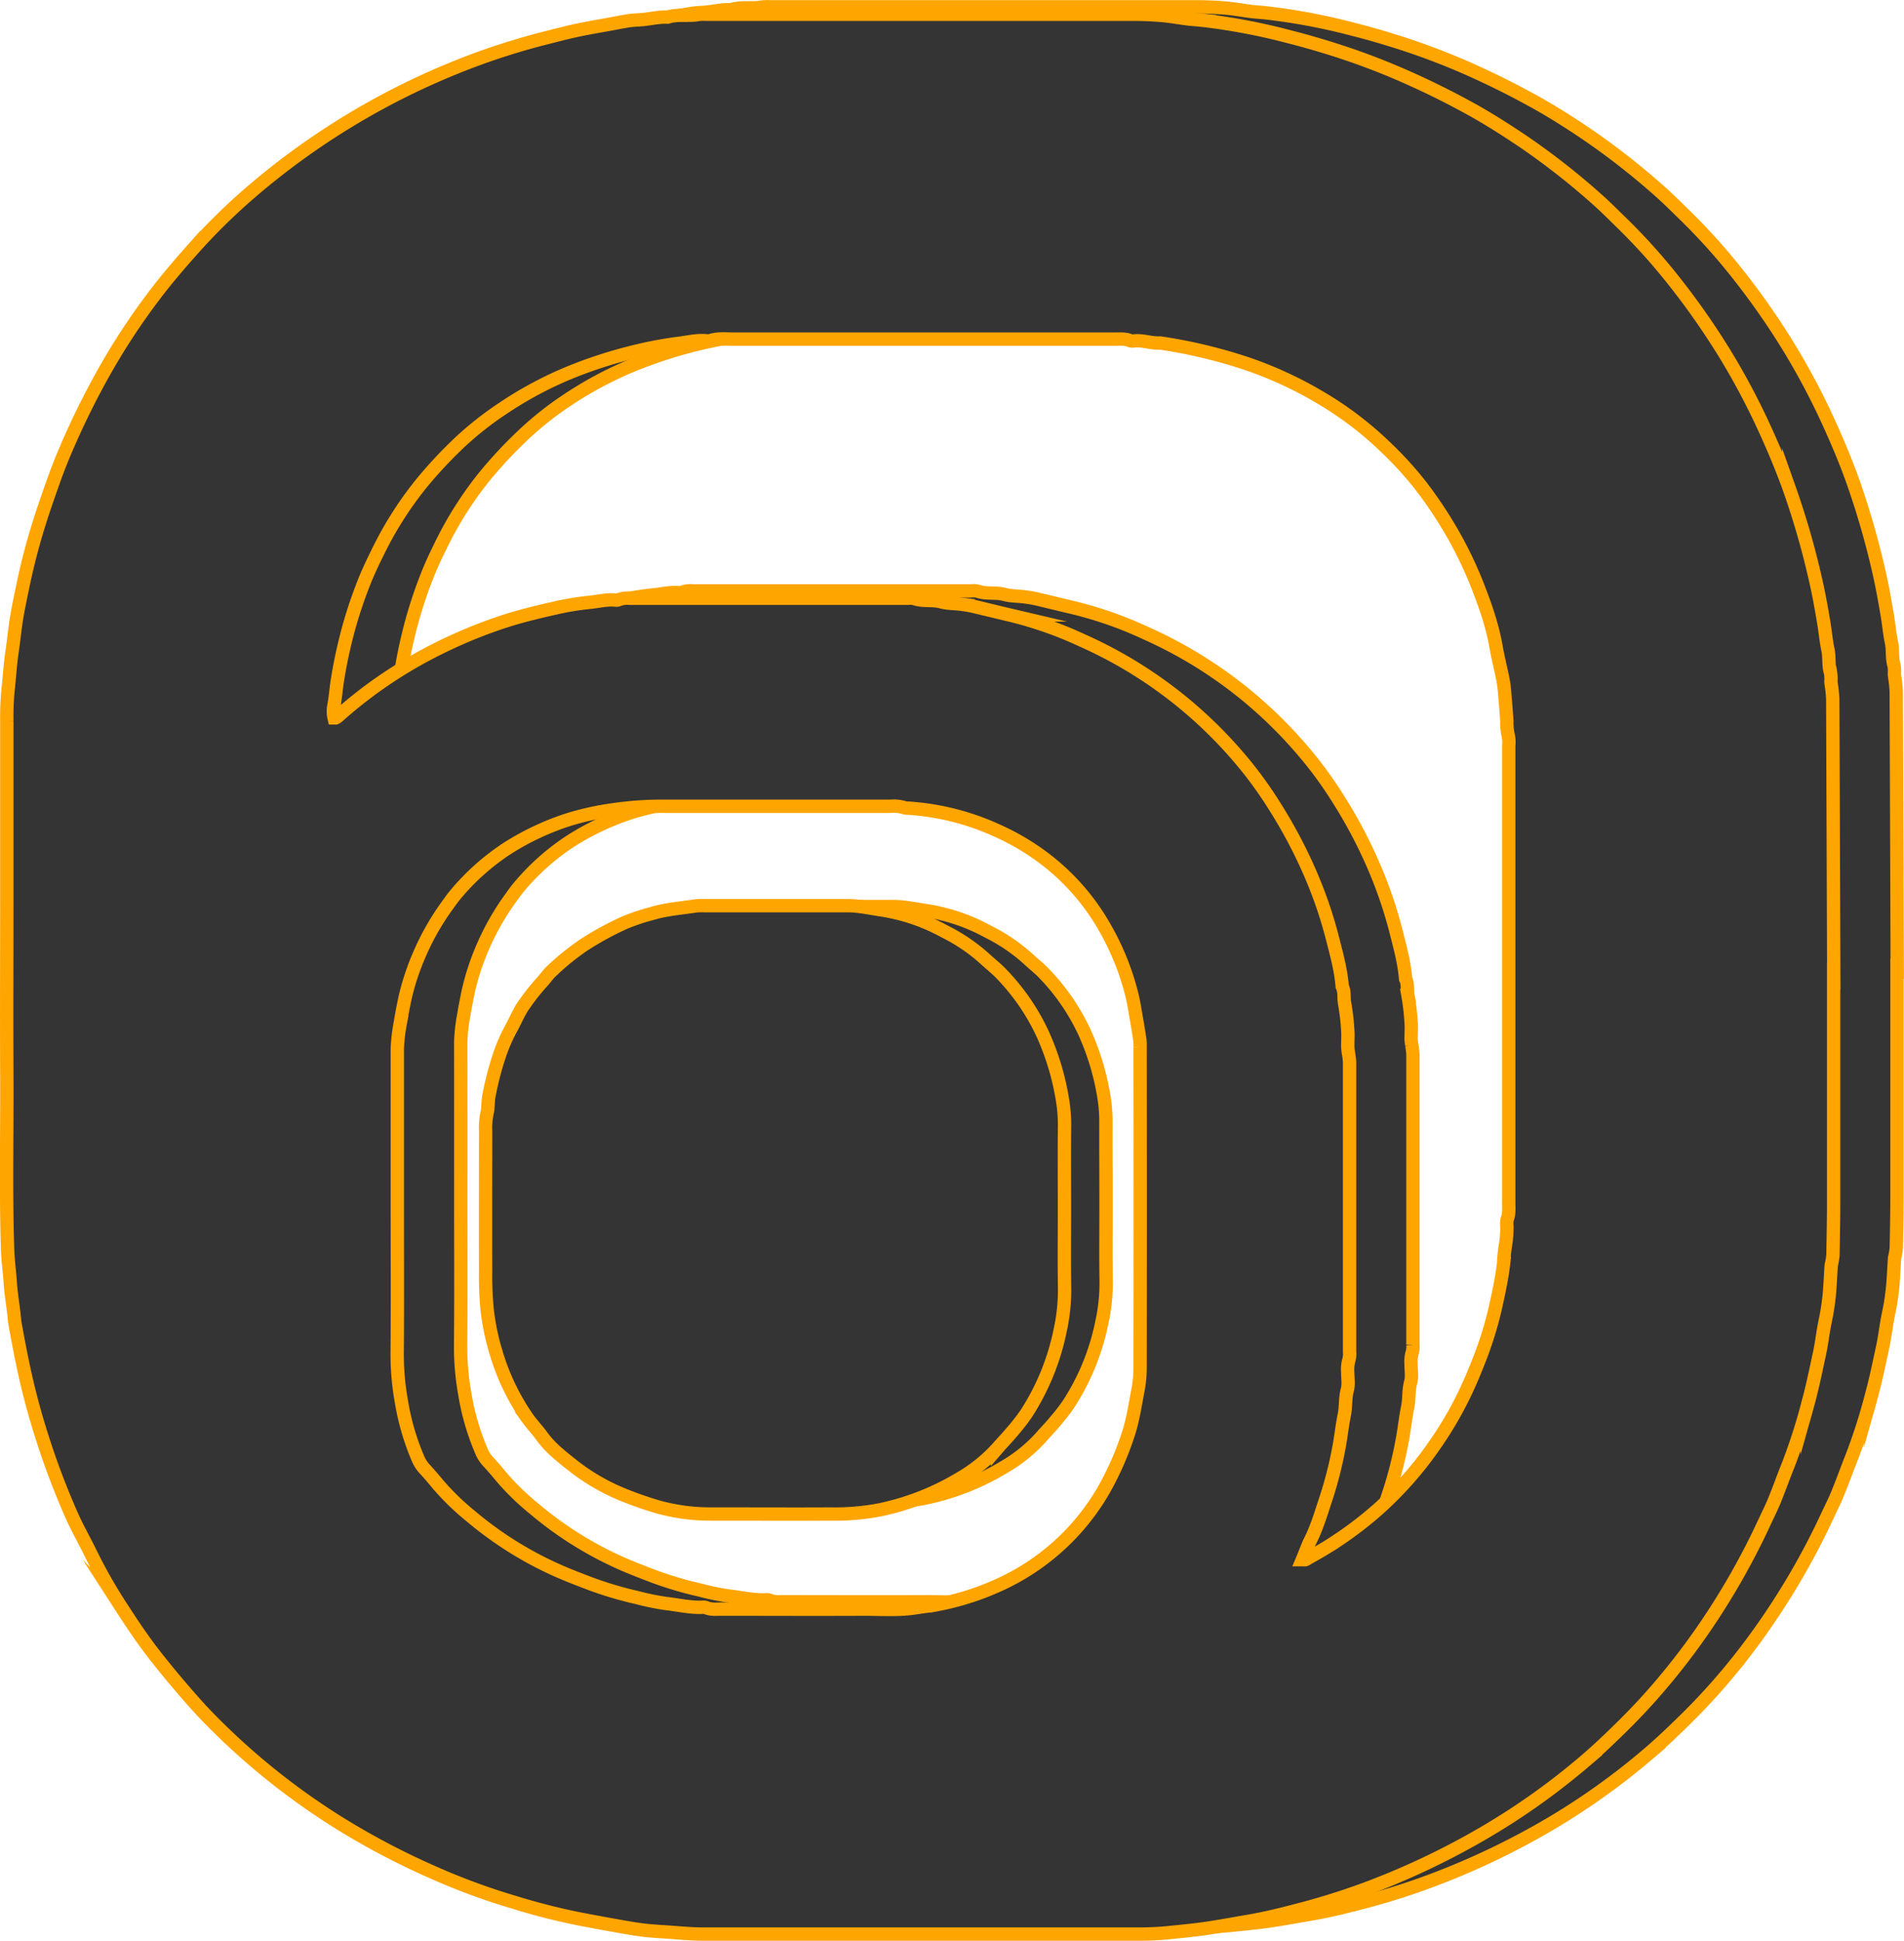 <svg xmlns="http://www.w3.org/2000/svg" viewBox="0 0 714.03 727.66"><defs><style>.cls-1{fill:#343434;}.cls-2{fill:none;stroke:orange;stroke-miterlimit:10;stroke-width:5px;}</style></defs><title>Asset 9</title><g id="Layer_2" data-name="Layer 2"><g id="Layer_2-2" data-name="Layer 2"><g id="back"><path class="cls-1" d="M711.4,363.15q0,42.5,0,85c0,6.51-.14,13-.26,19.54a19.13,19.13,0,0,1-.4,2.79c-.07.46-.23.92-.26,1.38-.22,3.3-.36,6.6-.63,9.89-.19,2.22-.48,4.44-.83,6.64s-.87,4.36-1.26,6.55c-.59,3.35-1,6.74-1.72,10.06-1.41,6.53-2.74,13.1-4.55,19.53a210.9,210.9,0,0,1-7.09,21.9c-1.8,4.48-3.4,9.05-5.24,13.51-1.21,3-2.67,5.79-4,8.68a272.2,272.2,0,0,1-21.51,37.94q-6.66,9.86-14.19,19.05A238.39,238.39,0,0,1,632.71,644c-4.81,4.74-9.67,9.42-14.81,13.79a261.37,261.37,0,0,1-35.77,25.61,285.62,285.62,0,0,1-44.38,21.35,255.84,255.84,0,0,1-25.25,8.11c-6.7,1.76-13.41,3.5-20.24,4.66-5.33.91-10.64,1.91-16,2.7-4.9.72-9.82,1.17-14.74,1.67-3.64.37-7.32.47-11,.48q-81.62,0-163.21,0c-4.48,0-9-.47-13.44-.77-3.18-.21-6.38-.38-9.53-.8-3.84-.5-7.64-1.23-11.45-1.9s-7.63-1.41-11.44-2.12a277.44,277.44,0,0,1-56.12-17.9,278.84,278.84,0,0,1-34.81-18.42,261.68,261.68,0,0,1-49.07-39.66c-3.11-3.23-6.09-6.61-9-10-3.45-4-6.86-8.14-10.15-12.32-4.54-5.76-8.65-11.84-12.63-18a188.49,188.49,0,0,1-11.63-20.28c-2.42-5-5.2-9.82-7.45-14.88a286.35,286.35,0,0,1-10.91-28.8,265.16,265.16,0,0,1-7.54-28.64c-1-4.72-1.86-9.46-2.73-14.2-.26-1.39-.33-2.81-.49-4.21-.45-3.74-1.07-7.48-1.32-11.21-.27-4.11-.82-8.2-1-12.34-.74-22-.19-44.08-.31-66.12s0-44.09,0-66.14,0-44.09,0-66.14a103.75,103.75,0,0,1,.46-11.7c.54-4.68.77-9.39,1.47-14,.66-4.43,1.06-8.89,1.8-13.3.66-3.94,1.51-7.84,2.32-11.75q2.4-11.58,5.92-22.87c1.79-5.74,3.78-11.42,5.8-17.09,1.27-3.56,2.68-7.08,4.15-10.56A298.67,298.67,0,0,1,62.63,136.9a250.46,250.46,0,0,1,18.62-28.47c4.75-6.35,9.93-12.35,15.21-18.28A232,232,0,0,1,117,70a277.08,277.08,0,0,1,79.75-48.37A259.48,259.48,0,0,1,227,11.8c4.32-1.09,8.63-2.25,13-3.19s8.54-1.61,12.81-2.4c2.2-.41,4.38-.85,6.59-1.19a42.33,42.33,0,0,1,4.23-.38c3.53-.18,7-1.18,10.55-1,3.79-1.23,7.78-.28,11.62-1a14.92,14.92,0,0,1,2.84-.08q80,0,160,0c3.66,0,7.33.15,11,.46,3.28.28,6.53.89,9.8,1.3,1.64.21,3.29.28,4.94.45A231.05,231.05,0,0,1,507.53,11c5.71,1.43,11.35,3.09,17,4.88a261.75,261.75,0,0,1,25.21,9.49Q562.54,31,574.84,37.78C582,41.71,588.9,46.1,595.65,50.7A270.3,270.3,0,0,1,623,72.21c2.91,2.59,5.67,5.38,8.47,8.11A224.38,224.38,0,0,1,649,99.41a279.35,279.35,0,0,1,21.56,30.33,264.47,264.47,0,0,1,14.25,26.54c3.58,7.7,6.91,15.51,9.8,23.51a304.1,304.1,0,0,1,9.72,33.26c1.4,5.94,2.48,11.94,3.49,18,.54,3.24.8,6.55,1.49,9.72.64,2.92.1,5.91,1,8.76a14,14,0,0,1,.11,3.19c.1,1.16.33,2.32.45,3.48s.24,2.35.25,3.52q.2,51.74.37,103.47ZM512.16,582c.72,0,1,.09,1.17,0,2.77-1.59,5.56-3.14,8.28-4.82a139.83,139.83,0,0,0,19.32-14.42,134.3,134.3,0,0,0,20.82-23.67,137.29,137.29,0,0,0,13.63-24.41c1.5-3.46,2.93-7,4.22-10.5a138.3,138.3,0,0,0,5.55-19.38c1-4.61,2-9.19,2.48-13.88a60.07,60.07,0,0,1,.67-6.66,38.52,38.52,0,0,0,.56-7.39,7.73,7.73,0,0,1,.12-2.47c.81-2.08.58-4.2.58-6.32q0-50.13,0-100.27V276.66a11.8,11.8,0,0,0-.16-3.53,21.86,21.86,0,0,1-.57-5.62c-.22-3.52-.51-7-.82-10.55a47.75,47.75,0,0,0-.63-4.91c-.82-4.14-1.87-8.25-2.6-12.41-1.42-8.08-4.15-15.75-7.12-23.33A150.27,150.27,0,0,0,569,198.1a158.6,158.6,0,0,0-12.74-19.17A132.35,132.35,0,0,0,543.56,165a129.88,129.88,0,0,0-23-17.77,147,147,0,0,0-29.17-13.69,190.6,190.6,0,0,0-32.55-7.77c-3.32.22-6.51-1.15-9.84-.76a2.78,2.78,0,0,1-1.41-.1c-1.93-.83-4-.58-6-.58q-71.28,0-142.58,0c-3.05,0-6.15-.41-9.15.64a2.51,2.51,0,0,1-1.06,0c-3.45-.39-6.83.46-10.18.89a146.47,146.47,0,0,0-17.31,3.24,171.64,171.64,0,0,0-24.51,8,141.41,141.41,0,0,0-24.33,13.08A122.93,122.93,0,0,0,196.31,163c-2.66,2.52-5.27,5.11-7.76,7.8-2.65,2.86-5.23,5.8-7.66,8.85a135.42,135.42,0,0,0-15.45,24.58c-1.88,3.81-3.72,7.66-5.26,11.62a168.37,168.37,0,0,0-5.82,17.45c-1.64,6.13-3,12.33-4,18.58-.56,3.35-.78,6.75-1.41,10.1a10.69,10.69,0,0,0,.09,4.4c.38,0,.51.08.59,0a4.79,4.79,0,0,0,.88-.58,169.15,169.15,0,0,1,33.13-23.11,183.64,183.64,0,0,1,28.63-12.28c6.49-2.14,13.12-3.73,19.77-5.23a101.85,101.85,0,0,1,12.85-2.12c3.28-.3,6.52-1.2,9.85-.82a1.94,1.94,0,0,0,1-.16,8.94,8.94,0,0,1,4.19-.53H364.15a7.5,7.5,0,0,1,2.47.09c3.29,1.18,6.79.32,10.14,1.25,2.35.64,4.89.56,7.34.87,1.51.19,3,.42,4.52.76,4.57,1.06,9.12,2.2,13.69,3.27a145,145,0,0,1,27.38,9.59,165.43,165.43,0,0,1,56.61,41.47,150.62,150.62,0,0,1,15.92,21.3,179.39,179.39,0,0,1,13.85,26.72,163.73,163.73,0,0,1,7.51,22.51c1.47,5.79,3.07,11.57,3.53,17.58,1,2,.5,4.19.9,6.27a86.08,86.08,0,0,1,1.18,10.13c.16,2,0,4,0,6,0,.82.14,1.64.24,2.46a29.55,29.55,0,0,1,.44,3.48q0,54.4,0,108.81a8.16,8.16,0,0,1-.22,2.81,12.64,12.64,0,0,0-.48,4.56c0,2.25.44,4.63-.14,6.72-.86,3.13-.5,6.31-1.14,9.45-.86,4.24-1.28,8.58-2.12,12.84A149,149,0,0,1,521,559.33c-1.81,5.37-3.36,10.84-6,15.93C514,577.33,513.19,579.54,512.16,582ZM172.8,450c0,18.13.1,36.27-.06,54.4a99.63,99.63,0,0,0,1.58,18.28,91.58,91.58,0,0,0,6.06,21,13.32,13.32,0,0,0,2.33,3.94c1.76,1.9,3.47,3.87,5.12,5.88a94.63,94.63,0,0,0,12.72,12.36A135.81,135.81,0,0,0,232,585.7c4.19,1.91,8.51,3.55,12.81,5.2a138,138,0,0,0,17.95,5.32,93,93,0,0,0,10.67,2.19c4.56.5,9.06,1.61,13.7,1.43a3.26,3.26,0,0,1,1.4.12c1.82.82,3.72.57,5.6.58,17.9,0,35.8.08,53.69,0,6.6,0,13.21.52,19.82-.57,2.53-.42,5.13-.66,7.66-1.14a101.69,101.69,0,0,0,23.17-7.38,85.73,85.73,0,0,0,24-16.23,86.83,86.83,0,0,0,15.44-19.8,113.27,113.27,0,0,0,8.8-20.06c1.84-5.5,2.66-11.21,3.75-16.87a45.88,45.88,0,0,0,.8-8.44q.08-60.09,0-120.18a20.63,20.63,0,0,0-.11-2.84c-.39-2.67-.83-5.34-1.3-8-.51-2.89-.95-5.81-1.65-8.67a98.34,98.34,0,0,0-10.6-26.14,85.16,85.16,0,0,0-21.07-24.25,90.32,90.32,0,0,0-18.84-11.27,94.56,94.56,0,0,0-33.35-8.46,4.56,4.56,0,0,1-1.4-.15,13.24,13.24,0,0,0-5.26-.55c-28.21,0-56.42,0-84.62,0a124.37,124.37,0,0,0-19.38,1.36,106,106,0,0,0-16.18,3.49,98.88,98.88,0,0,0-23.4,10.88,87.61,87.61,0,0,0-19.56,17.39c-1.07,1.26-2,2.62-3,4A95.45,95.45,0,0,0,181.52,354a93.39,93.39,0,0,0-5.86,17.44c-.64,3-1.22,6-1.71,9a64.12,64.12,0,0,0-1.16,10.16Q172.82,420.29,172.8,450Z"/><path class="cls-2" d="M711.4,363.15q0,42.5,0,85c0,6.51-.14,13-.26,19.54a19.13,19.13,0,0,1-.4,2.79c-.07.46-.23.92-.26,1.38-.22,3.3-.36,6.6-.63,9.89-.19,2.22-.48,4.44-.83,6.64s-.87,4.36-1.26,6.55c-.59,3.35-1,6.74-1.72,10.06-1.41,6.53-2.74,13.1-4.55,19.53a210.9,210.9,0,0,1-7.09,21.9c-1.8,4.48-3.4,9.05-5.24,13.51-1.21,3-2.67,5.79-4,8.68a272.2,272.2,0,0,1-21.51,37.94q-6.66,9.86-14.19,19.05A238.39,238.39,0,0,1,632.71,644c-4.81,4.74-9.67,9.42-14.81,13.79a261.37,261.37,0,0,1-35.77,25.61,285.62,285.62,0,0,1-44.38,21.35,255.84,255.84,0,0,1-25.25,8.11c-6.7,1.76-13.41,3.5-20.24,4.66-5.33.91-10.64,1.91-16,2.7-4.9.72-9.82,1.17-14.74,1.67-3.64.37-7.32.47-11,.48q-81.62,0-163.21,0c-4.48,0-9-.47-13.44-.77-3.18-.21-6.38-.38-9.53-.8-3.84-.5-7.64-1.23-11.45-1.9s-7.63-1.41-11.44-2.12a277.44,277.44,0,0,1-56.12-17.9,278.84,278.84,0,0,1-34.81-18.42,261.68,261.68,0,0,1-49.07-39.66c-3.11-3.23-6.09-6.61-9-10-3.45-4-6.86-8.14-10.15-12.32-4.54-5.76-8.65-11.84-12.63-18a188.49,188.49,0,0,1-11.63-20.28c-2.42-5-5.2-9.82-7.45-14.88a286.35,286.35,0,0,1-10.91-28.8,265.16,265.16,0,0,1-7.54-28.64c-1-4.72-1.86-9.46-2.73-14.2-.26-1.39-.33-2.81-.49-4.21-.45-3.74-1.07-7.48-1.32-11.21-.27-4.11-.82-8.2-1-12.34-.74-22-.19-44.08-.31-66.12s0-44.09,0-66.14,0-44.09,0-66.14a103.75,103.75,0,0,1,.46-11.7c.54-4.68.77-9.39,1.47-14,.66-4.43,1.06-8.89,1.8-13.3.66-3.94,1.51-7.84,2.32-11.75q2.4-11.58,5.92-22.87c1.79-5.74,3.78-11.42,5.8-17.09,1.27-3.56,2.68-7.08,4.15-10.56A298.67,298.67,0,0,1,62.63,136.9a250.46,250.46,0,0,1,18.62-28.47c4.75-6.35,9.93-12.35,15.21-18.28A232,232,0,0,1,117,70a277.08,277.08,0,0,1,79.75-48.37A259.48,259.48,0,0,1,227,11.8c4.32-1.09,8.63-2.25,13-3.19s8.54-1.61,12.81-2.4c2.2-.41,4.38-.85,6.59-1.19a42.33,42.33,0,0,1,4.23-.38c3.53-.18,7-1.18,10.55-1,3.79-1.23,7.78-.28,11.62-1a14.92,14.92,0,0,1,2.84-.08q80,0,160,0c3.66,0,7.33.15,11,.46,3.28.28,6.53.89,9.8,1.3,1.64.21,3.29.28,4.94.45A231.05,231.05,0,0,1,507.53,11c5.71,1.43,11.35,3.09,17,4.88a261.75,261.75,0,0,1,25.21,9.49Q562.54,31,574.84,37.78C582,41.71,588.9,46.1,595.65,50.7A270.3,270.3,0,0,1,623,72.21c2.91,2.59,5.67,5.38,8.47,8.11A224.38,224.38,0,0,1,649,99.41a279.35,279.35,0,0,1,21.56,30.33,264.47,264.47,0,0,1,14.25,26.54c3.58,7.7,6.91,15.51,9.8,23.51a304.1,304.1,0,0,1,9.72,33.26c1.4,5.94,2.48,11.94,3.49,18,.54,3.24.8,6.55,1.49,9.72.64,2.92.1,5.91,1,8.76a14,14,0,0,1,.11,3.19c.1,1.16.33,2.32.45,3.48s.24,2.35.25,3.52q.2,51.74.37,103.47ZM512.16,582c.72,0,1,.09,1.17,0,2.77-1.59,5.56-3.14,8.28-4.82a139.83,139.83,0,0,0,19.32-14.42,134.3,134.3,0,0,0,20.82-23.67,137.29,137.29,0,0,0,13.63-24.41c1.5-3.46,2.93-7,4.22-10.5a138.3,138.3,0,0,0,5.55-19.38c1-4.61,2-9.19,2.48-13.88a60.07,60.07,0,0,1,.67-6.66,38.52,38.52,0,0,0,.56-7.39,7.73,7.73,0,0,1,.12-2.47c.81-2.08.58-4.2.58-6.32q0-50.13,0-100.27V276.66a11.8,11.8,0,0,0-.16-3.53,21.86,21.86,0,0,1-.57-5.62c-.22-3.52-.51-7-.82-10.55a47.75,47.75,0,0,0-.63-4.91c-.82-4.14-1.87-8.25-2.6-12.41-1.42-8.08-4.15-15.75-7.12-23.33A150.27,150.27,0,0,0,569,198.1a158.6,158.6,0,0,0-12.74-19.17A132.35,132.35,0,0,0,543.56,165a129.88,129.88,0,0,0-23-17.77,147,147,0,0,0-29.17-13.69,190.6,190.6,0,0,0-32.55-7.77c-3.32.22-6.51-1.15-9.84-.76a2.78,2.78,0,0,1-1.41-.1c-1.93-.83-4-.58-6-.58q-71.28,0-142.58,0c-3.05,0-6.15-.41-9.15.64a2.51,2.51,0,0,1-1.06,0c-3.45-.39-6.83.46-10.18.89a146.47,146.47,0,0,0-17.31,3.24,171.64,171.64,0,0,0-24.51,8,141.41,141.41,0,0,0-24.33,13.08A122.93,122.93,0,0,0,196.31,163c-2.66,2.52-5.27,5.11-7.76,7.8-2.65,2.86-5.23,5.8-7.66,8.85a135.42,135.42,0,0,0-15.45,24.58c-1.88,3.81-3.72,7.66-5.26,11.62a168.37,168.37,0,0,0-5.82,17.45c-1.64,6.13-3,12.33-4,18.58-.56,3.35-.78,6.75-1.41,10.1a10.69,10.69,0,0,0,.09,4.4c.38,0,.51.08.59,0a4.79,4.79,0,0,0,.88-.58,169.15,169.15,0,0,1,33.13-23.11,183.64,183.64,0,0,1,28.63-12.28c6.49-2.14,13.12-3.73,19.77-5.23a101.85,101.85,0,0,1,12.85-2.12c3.28-.3,6.52-1.2,9.85-.82a1.94,1.94,0,0,0,1-.16,8.94,8.94,0,0,1,4.19-.53H364.15a7.5,7.5,0,0,1,2.47.09c3.29,1.18,6.79.32,10.14,1.25,2.35.64,4.89.56,7.34.87,1.51.19,3,.42,4.52.76,4.57,1.06,9.12,2.2,13.69,3.27a145,145,0,0,1,27.38,9.59,165.43,165.43,0,0,1,56.61,41.47,150.62,150.62,0,0,1,15.92,21.3,179.39,179.39,0,0,1,13.85,26.72,163.73,163.73,0,0,1,7.51,22.51c1.47,5.79,3.07,11.57,3.53,17.58,1,2,.5,4.19.9,6.27a86.08,86.08,0,0,1,1.18,10.13c.16,2,0,4,0,6,0,.82.14,1.64.24,2.46a29.55,29.55,0,0,1,.44,3.48q0,54.4,0,108.81a8.16,8.16,0,0,1-.22,2.81,12.64,12.64,0,0,0-.48,4.56c0,2.25.44,4.63-.14,6.72-.86,3.13-.5,6.31-1.14,9.45-.86,4.24-1.28,8.58-2.12,12.84A149,149,0,0,1,521,559.33c-1.81,5.37-3.36,10.84-6,15.93C514,577.33,513.19,579.54,512.16,582ZM172.8,450c0,18.13.1,36.27-.06,54.4a99.63,99.63,0,0,0,1.58,18.28,91.58,91.58,0,0,0,6.06,21,13.32,13.32,0,0,0,2.33,3.94c1.76,1.9,3.47,3.87,5.12,5.88a94.63,94.63,0,0,0,12.72,12.36A135.81,135.81,0,0,0,232,585.7c4.19,1.91,8.51,3.55,12.81,5.2a138,138,0,0,0,17.95,5.32,93,93,0,0,0,10.67,2.19c4.56.5,9.06,1.61,13.7,1.43a3.26,3.26,0,0,1,1.4.12c1.82.82,3.72.57,5.6.58,17.9,0,35.8.08,53.69,0,6.6,0,13.21.52,19.82-.57,2.53-.42,5.13-.66,7.66-1.14a101.69,101.69,0,0,0,23.17-7.38,85.73,85.73,0,0,0,24-16.23,86.83,86.83,0,0,0,15.44-19.8,113.27,113.27,0,0,0,8.8-20.06c1.84-5.5,2.66-11.21,3.75-16.87a45.88,45.88,0,0,0,.8-8.44q.08-60.09,0-120.18a20.63,20.63,0,0,0-.11-2.84c-.39-2.67-.83-5.34-1.3-8-.51-2.89-.95-5.81-1.65-8.67a98.34,98.34,0,0,0-10.6-26.14,85.16,85.16,0,0,0-21.07-24.25,90.32,90.32,0,0,0-18.84-11.27,94.56,94.56,0,0,0-33.35-8.46,4.56,4.56,0,0,1-1.4-.15,13.24,13.24,0,0,0-5.26-.55c-28.21,0-56.42,0-84.62,0a124.37,124.37,0,0,0-19.38,1.36,106,106,0,0,0-16.18,3.49,98.88,98.88,0,0,0-23.4,10.88,87.61,87.61,0,0,0-19.56,17.39c-1.07,1.26-2,2.62-3,4A95.45,95.45,0,0,0,181.52,354a93.39,93.39,0,0,0-5.86,17.44c-.64,3-1.22,6-1.71,9a64.12,64.12,0,0,0-1.16,10.16Q172.82,420.29,172.8,450Z"/><path class="cls-1" d="M414.78,451.52c0,9.75-.11,19.5.05,29.24a68.51,68.51,0,0,1-1.64,15.14,88.34,88.34,0,0,1-12.37,30.4,71.08,71.08,0,0,1-5.08,6.57C394,535,392,537,390.2,539.1a57.7,57.7,0,0,1-13.74,11,94.33,94.33,0,0,1-29.61,11.61,87.35,87.35,0,0,1-18,1.51c-13.34.08-26.69,0-40,0-3.48,0-7,.06-10.43-.26a71.24,71.24,0,0,1-12.61-2.25,126.13,126.13,0,0,1-13.42-4.68,76.38,76.38,0,0,1-19.06-11.28c-3.77-3-7.61-6.07-10.5-10.08-1.62-2.25-3.57-4.26-5.18-6.51A83.59,83.59,0,0,1,206,503.86a86.45,86.45,0,0,1-3.3-16.27,133,133,0,0,1-.5-13.52c0-17.17,0-34.35,0-51.52a25.46,25.46,0,0,1,.54-6.56c.48-1.89.26-3.88.61-5.85a111.75,111.75,0,0,1,3.76-14.77,61.66,61.66,0,0,1,4.55-10.52c1.66-3,2.92-6.29,5-9.1a81.84,81.84,0,0,1,6-7.6c1.36-1.41,2.43-3.13,3.87-4.44a94.14,94.14,0,0,1,11.6-9.35,114.75,114.75,0,0,1,14.91-8.16,75.55,75.55,0,0,1,10.17-3.44c5.26-1.58,10.7-1.95,16.06-2.77a20.43,20.43,0,0,1,3.13-.1q26.29,0,52.57,0c4.32,0,8.51,1,12.75,1.59a70.38,70.38,0,0,1,22.88,7.86,66.14,66.14,0,0,1,14.9,10.11c2,1.9,4.26,3.59,6.15,5.62a80.33,80.33,0,0,1,14.9,21.63,95.33,95.33,0,0,1,7.26,23.49,58.51,58.51,0,0,1,.93,10C414.7,430.63,414.78,441.08,414.78,451.52Z"/><path class="cls-2" d="M414.78,451.52c0,9.75-.11,19.5.05,29.24a68.51,68.51,0,0,1-1.64,15.14,88.34,88.34,0,0,1-12.37,30.4,71.08,71.08,0,0,1-5.08,6.57C394,535,392,537,390.2,539.1a57.7,57.7,0,0,1-13.74,11,94.33,94.33,0,0,1-29.61,11.61,87.35,87.35,0,0,1-18,1.51c-13.34.08-26.69,0-40,0-3.48,0-7,.06-10.43-.26a71.24,71.24,0,0,1-12.61-2.25,126.13,126.13,0,0,1-13.42-4.68,76.38,76.38,0,0,1-19.06-11.28c-3.77-3-7.61-6.07-10.5-10.08-1.62-2.25-3.57-4.26-5.18-6.51A83.59,83.59,0,0,1,206,503.86a86.45,86.45,0,0,1-3.3-16.27,133,133,0,0,1-.5-13.52c0-17.17,0-34.35,0-51.52a25.46,25.46,0,0,1,.54-6.56c.48-1.89.26-3.88.61-5.85a111.75,111.75,0,0,1,3.76-14.77,61.66,61.66,0,0,1,4.55-10.52c1.66-3,2.92-6.29,5-9.1a81.84,81.84,0,0,1,6-7.6c1.36-1.41,2.43-3.13,3.87-4.44a94.14,94.14,0,0,1,11.6-9.35,114.75,114.75,0,0,1,14.91-8.16,75.55,75.55,0,0,1,10.17-3.44c5.26-1.58,10.7-1.95,16.06-2.77a20.43,20.43,0,0,1,3.13-.1q26.29,0,52.57,0c4.32,0,8.51,1,12.75,1.59a70.38,70.38,0,0,1,22.88,7.86,66.14,66.14,0,0,1,14.9,10.11c2,1.9,4.26,3.59,6.15,5.62a80.33,80.33,0,0,1,14.9,21.63,95.33,95.33,0,0,1,7.26,23.49,58.51,58.51,0,0,1,.93,10C414.7,430.63,414.78,441.08,414.78,451.52Z"/></g><g id="front"><path class="cls-1" d="M687.64,365.93q0,42.49,0,85c0,6.51-.14,13-.25,19.54a20.63,20.63,0,0,1-.41,2.79c-.07.46-.23.92-.26,1.38-.22,3.3-.36,6.6-.63,9.89-.18,2.22-.48,4.44-.83,6.64s-.86,4.36-1.25,6.56c-.59,3.34-1,6.73-1.73,10-1.41,6.53-2.74,13.1-4.55,19.54a213.88,213.88,0,0,1-7.08,21.89c-1.81,4.48-3.41,9-5.24,13.51-1.21,2.95-2.68,5.79-4,8.68a272.2,272.2,0,0,1-21.51,37.94q-6.68,9.85-14.2,19a236.37,236.37,0,0,1-16.72,18.39c-4.8,4.74-9.66,9.42-14.81,13.79a260.15,260.15,0,0,1-35.77,25.61A285.08,285.08,0,0,1,514,707.52a256.87,256.87,0,0,1-25.26,8.11c-6.7,1.76-13.4,3.5-20.24,4.66-5.33.91-10.64,1.91-16,2.7-4.9.73-9.82,1.17-14.73,1.67a108.93,108.93,0,0,1-11,.48q-81.6,0-163.21,0c-4.48,0-9-.47-13.44-.77-3.18-.21-6.37-.38-9.53-.8-3.83-.5-7.64-1.23-11.45-1.9s-7.63-1.41-11.44-2.12a245.54,245.54,0,0,1-24.91-6.33,247,247,0,0,1-31.21-11.57,279.54,279.54,0,0,1-34.81-18.42,262,262,0,0,1-49.06-39.66c-3.12-3.23-6.09-6.61-9-10-3.46-4-6.86-8.14-10.16-12.32-4.54-5.76-8.65-11.84-12.63-18a191.92,191.92,0,0,1-11.63-20.28c-2.41-5-5.2-9.82-7.45-14.88a286.35,286.35,0,0,1-10.91-28.8,267.5,267.5,0,0,1-7.54-28.64c-1-4.72-1.86-9.46-2.73-14.2-.25-1.39-.32-2.81-.49-4.21-.44-3.74-1.06-7.48-1.31-11.21-.28-4.11-.83-8.2-1-12.34-.74-22-.18-44.08-.3-66.12s0-44.09,0-66.14,0-44.09,0-66.14a106.16,106.16,0,0,1,.47-11.7c.53-4.67.77-9.39,1.46-14,.66-4.43,1.06-8.89,1.8-13.3.66-3.94,1.51-7.84,2.32-11.75q2.4-11.58,5.92-22.87c1.79-5.74,3.79-11.42,5.81-17.09,1.27-3.56,2.67-7.08,4.14-10.56a303.25,303.25,0,0,1,14.36-29.24,251.82,251.82,0,0,1,18.62-28.47c4.75-6.35,9.93-12.35,15.21-18.28A232,232,0,0,1,93.21,72.8,277.25,277.25,0,0,1,173,24.43a258.71,258.71,0,0,1,30.26-9.85c4.32-1.09,8.63-2.25,13-3.19S224.75,9.78,229,9c2.19-.41,4.38-.85,6.58-1.19,1.4-.22,2.82-.3,4.23-.38,3.54-.18,7-1.18,10.56-1,3.79-1.23,7.78-.28,11.62-1a14.81,14.81,0,0,1,2.83-.08q80,0,160,0c3.66,0,7.34.15,11,.46,3.28.28,6.52.89,9.79,1.3,1.64.21,3.3.28,4.94.45a231.19,231.19,0,0,1,33.19,6.29c5.7,1.43,11.34,3.09,17,4.88a263.76,263.76,0,0,1,25.21,9.49q12.86,5.61,25.15,12.37c7.15,3.93,14,8.32,20.81,12.92A271.3,271.3,0,0,1,599.23,75c2.92,2.6,5.67,5.38,8.47,8.11a224.5,224.5,0,0,1,17.53,19.09,280.64,280.64,0,0,1,21.55,30.33A264.55,264.55,0,0,1,661,159.06c3.57,7.7,6.9,15.51,9.8,23.51a304.05,304.05,0,0,1,9.71,33.26c1.41,5.94,2.49,11.94,3.49,18,.55,3.24.81,6.55,1.5,9.72.63,2.92.09,5.91,1,8.76a14.6,14.6,0,0,1,.12,3.19c.09,1.16.32,2.32.44,3.48s.24,2.35.25,3.53q.2,51.72.38,103.46ZM488.4,584.77c.71,0,1,.08,1.16,0,2.77-1.59,5.56-3.14,8.28-4.82a140.53,140.53,0,0,0,19.33-14.42A134.71,134.71,0,0,0,538,541.84a137.29,137.29,0,0,0,13.63-24.41c1.49-3.46,2.92-7,4.22-10.5a138.3,138.3,0,0,0,5.55-19.38c1-4.6,1.94-9.19,2.47-13.88a60.06,60.06,0,0,1,.68-6.66,39.33,39.33,0,0,0,.55-7.39,8,8,0,0,1,.12-2.47c.82-2.08.59-4.2.59-6.32q0-50.13,0-100.27,0-35.56,0-71.12a11.48,11.48,0,0,0-.16-3.53,21.42,21.42,0,0,1-.56-5.62c-.23-3.52-.52-7-.83-10.55a45.12,45.12,0,0,0-.62-4.91c-.83-4.14-1.88-8.25-2.61-12.41-1.41-8.08-4.14-15.75-7.11-23.33a150.33,150.33,0,0,0-8.7-18.21,158.53,158.53,0,0,0-12.73-19.17,132.45,132.45,0,0,0-12.69-13.89,129.88,129.88,0,0,0-23-17.77,147.3,147.3,0,0,0-29.17-13.69,190.6,190.6,0,0,0-32.55-7.77c-3.31.22-6.51-1.15-9.84-.76a2.79,2.79,0,0,1-1.41-.1c-1.93-.83-4-.58-5.95-.58q-71.3,0-142.58,0c-3.06,0-6.16-.41-9.15.64a2.51,2.51,0,0,1-1.06,0c-3.45-.39-6.84.46-10.19.89a148.36,148.36,0,0,0-17.3,3.24,171.23,171.23,0,0,0-24.51,8,141.5,141.5,0,0,0-24.34,13.08,124.26,124.26,0,0,0-16.19,12.71c-2.66,2.52-5.27,5.11-7.76,7.8-2.65,2.86-5.23,5.8-7.66,8.85A135.37,135.37,0,0,0,141.68,207c-1.88,3.81-3.73,7.66-5.27,11.62a168.31,168.31,0,0,0-5.81,17.45c-1.65,6.13-3,12.33-4,18.58-.55,3.35-.77,6.75-1.41,10.11a10.65,10.65,0,0,0,.1,4.39c.37,0,.51.08.59,0a5.07,5.07,0,0,0,.87-.58,169.45,169.45,0,0,1,33.13-23.11,184.46,184.46,0,0,1,28.63-12.28c6.5-2.14,13.13-3.73,19.78-5.23a103.38,103.38,0,0,1,12.85-2.12c3.27-.3,6.51-1.2,9.85-.82a1.85,1.85,0,0,0,1-.16,8.91,8.91,0,0,1,4.18-.53H340.38a7.56,7.56,0,0,1,2.48.09c3.28,1.19,6.79.32,10.13,1.25,2.35.64,4.89.56,7.34.87a45.34,45.34,0,0,1,4.52.76c4.57,1.06,9.13,2.2,13.69,3.27a145.13,145.13,0,0,1,27.39,9.59,165.7,165.7,0,0,1,56.61,41.47A152,152,0,0,1,478.46,303a181.29,181.29,0,0,1,13.85,26.72,162.35,162.35,0,0,1,7.5,22.51c1.47,5.79,3.08,11.58,3.53,17.58,1,2,.5,4.19.9,6.27a88.27,88.27,0,0,1,1.19,10.13c.15,2,0,4,0,6a22.72,22.72,0,0,0,.23,2.46,29.59,29.59,0,0,1,.45,3.48q0,54.41,0,108.81a7.92,7.92,0,0,1-.22,2.81,12.87,12.87,0,0,0-.48,4.56c0,2.25.44,4.63-.13,6.72-.87,3.13-.5,6.31-1.15,9.45-.86,4.24-1.28,8.58-2.12,12.84a147.26,147.26,0,0,1-4.84,18.77c-1.8,5.37-3.36,10.84-6,15.93C490.21,580.11,489.43,582.32,488.4,584.77ZM149,452.77c0,18.14.1,36.27-.05,54.4a98.76,98.76,0,0,0,1.58,18.28,91.55,91.55,0,0,0,6.05,21,13.76,13.76,0,0,0,2.33,3.94c1.77,1.9,3.48,3.87,5.12,5.88a95.3,95.3,0,0,0,12.73,12.36,135.75,135.75,0,0,0,31.44,19.81c4.19,1.91,8.51,3.55,12.82,5.2A138.31,138.31,0,0,0,239,599a93.91,93.91,0,0,0,10.67,2.19c4.56.5,9.07,1.61,13.7,1.43a3.3,3.3,0,0,1,1.41.12c1.81.82,3.72.57,5.6.58,17.89,0,35.79.08,53.68,0,6.61,0,13.22.51,19.82-.58,2.53-.42,5.14-.66,7.67-1.14a101.61,101.61,0,0,0,23.16-7.38,86.47,86.47,0,0,0,39.45-36A113.27,113.27,0,0,0,423,538.1c1.85-5.5,2.66-11.21,3.75-16.87a45,45,0,0,0,.8-8.44q.08-60.09,0-120.18a19.17,19.17,0,0,0-.11-2.84c-.39-2.67-.83-5.34-1.3-8-.51-2.89-.94-5.81-1.64-8.67A98.36,98.36,0,0,0,413.87,347a85.16,85.16,0,0,0-21.07-24.25A90.25,90.25,0,0,0,374,311.44,94.62,94.62,0,0,0,340.61,303a4.6,4.6,0,0,1-1.4-.15,13.22,13.22,0,0,0-5.26-.55c-28.21,0-56.41,0-84.62,0A124.54,124.54,0,0,0,230,303.61a106.47,106.47,0,0,0-16.18,3.49A99.06,99.06,0,0,0,190.37,318a87.83,87.83,0,0,0-19.56,17.39c-1.07,1.26-2,2.62-3,4a94.87,94.87,0,0,0-10.07,17.45,93.42,93.42,0,0,0-5.87,17.44c-.63,3-1.22,6-1.7,9A64.14,64.14,0,0,0,149,393.39Q149,423.08,149,452.77Z"/><path class="cls-2" d="M687.64,365.93q0,42.49,0,85c0,6.51-.14,13-.25,19.54a20.63,20.63,0,0,1-.41,2.79c-.07.46-.23.92-.26,1.38-.22,3.3-.36,6.6-.63,9.89-.18,2.22-.48,4.44-.83,6.64s-.86,4.36-1.25,6.56c-.59,3.34-1,6.73-1.73,10-1.41,6.53-2.74,13.1-4.55,19.54a213.88,213.88,0,0,1-7.08,21.89c-1.81,4.48-3.41,9-5.24,13.51-1.21,2.95-2.68,5.79-4,8.68a272.2,272.2,0,0,1-21.51,37.94q-6.68,9.85-14.2,19a236.37,236.37,0,0,1-16.72,18.39c-4.8,4.74-9.66,9.42-14.81,13.79a260.15,260.15,0,0,1-35.77,25.61A285.08,285.08,0,0,1,514,707.52a256.87,256.87,0,0,1-25.26,8.11c-6.7,1.76-13.4,3.5-20.24,4.66-5.33.91-10.64,1.91-16,2.7-4.9.73-9.82,1.17-14.73,1.67a108.93,108.93,0,0,1-11,.48q-81.6,0-163.21,0c-4.48,0-9-.47-13.44-.77-3.18-.21-6.37-.38-9.53-.8-3.83-.5-7.64-1.23-11.45-1.9s-7.63-1.41-11.44-2.12a245.54,245.54,0,0,1-24.91-6.33,247,247,0,0,1-31.21-11.57,279.54,279.54,0,0,1-34.81-18.42,262,262,0,0,1-49.06-39.66c-3.12-3.23-6.09-6.61-9-10-3.46-4-6.86-8.14-10.16-12.32-4.54-5.76-8.65-11.84-12.63-18a191.92,191.92,0,0,1-11.63-20.28c-2.41-5-5.2-9.82-7.45-14.88a286.35,286.35,0,0,1-10.91-28.8,267.5,267.5,0,0,1-7.54-28.64c-1-4.72-1.86-9.46-2.73-14.2-.25-1.39-.32-2.81-.49-4.21-.44-3.74-1.06-7.48-1.31-11.21-.28-4.11-.83-8.2-1-12.34-.74-22-.18-44.08-.3-66.12s0-44.09,0-66.14,0-44.09,0-66.14a106.16,106.16,0,0,1,.47-11.7c.53-4.67.77-9.39,1.46-14,.66-4.43,1.06-8.89,1.8-13.3.66-3.94,1.51-7.84,2.32-11.75q2.4-11.58,5.92-22.87c1.79-5.74,3.79-11.42,5.81-17.09,1.27-3.56,2.67-7.08,4.14-10.56a303.25,303.25,0,0,1,14.36-29.24,251.82,251.82,0,0,1,18.62-28.47c4.75-6.35,9.93-12.35,15.21-18.28A232,232,0,0,1,93.21,72.8,277.25,277.25,0,0,1,173,24.43a258.71,258.71,0,0,1,30.26-9.85c4.32-1.09,8.63-2.25,13-3.19S224.75,9.78,229,9c2.19-.41,4.38-.85,6.58-1.19,1.4-.22,2.82-.3,4.23-.38,3.54-.18,7-1.18,10.56-1,3.79-1.23,7.78-.28,11.62-1a14.81,14.81,0,0,1,2.83-.08q80,0,160,0c3.66,0,7.34.15,11,.46,3.28.28,6.52.89,9.79,1.3,1.64.21,3.3.28,4.94.45a231.19,231.19,0,0,1,33.19,6.29c5.7,1.43,11.34,3.09,17,4.88a263.76,263.76,0,0,1,25.21,9.49q12.86,5.61,25.15,12.37c7.15,3.93,14,8.32,20.81,12.92A271.3,271.3,0,0,1,599.23,75c2.92,2.6,5.67,5.38,8.47,8.11a224.5,224.5,0,0,1,17.53,19.09,280.64,280.64,0,0,1,21.55,30.33A264.55,264.55,0,0,1,661,159.06c3.57,7.7,6.9,15.51,9.8,23.51a304.05,304.05,0,0,1,9.71,33.26c1.41,5.94,2.49,11.94,3.49,18,.55,3.24.81,6.55,1.5,9.72.63,2.92.09,5.91,1,8.76a14.6,14.6,0,0,1,.12,3.19c.09,1.16.32,2.32.44,3.48s.24,2.35.25,3.53q.2,51.72.38,103.46ZM488.4,584.77c.71,0,1,.08,1.16,0,2.77-1.59,5.56-3.14,8.28-4.82a140.53,140.53,0,0,0,19.33-14.42A134.71,134.71,0,0,0,538,541.84a137.29,137.29,0,0,0,13.63-24.41c1.49-3.46,2.92-7,4.22-10.5a138.3,138.3,0,0,0,5.55-19.38c1-4.6,1.94-9.19,2.47-13.88a60.06,60.06,0,0,1,.68-6.66,39.33,39.33,0,0,0,.55-7.39,8,8,0,0,1,.12-2.47c.82-2.08.59-4.2.59-6.32q0-50.13,0-100.27,0-35.56,0-71.12a11.48,11.48,0,0,0-.16-3.53,21.42,21.42,0,0,1-.56-5.62c-.23-3.52-.52-7-.83-10.55a45.12,45.12,0,0,0-.62-4.91c-.83-4.14-1.88-8.25-2.61-12.41-1.41-8.08-4.14-15.75-7.11-23.33a150.33,150.33,0,0,0-8.7-18.21,158.53,158.53,0,0,0-12.73-19.17,132.45,132.45,0,0,0-12.69-13.89,129.88,129.88,0,0,0-23-17.77,147.3,147.3,0,0,0-29.17-13.69,190.6,190.6,0,0,0-32.55-7.77c-3.31.22-6.51-1.15-9.84-.76a2.79,2.79,0,0,1-1.41-.1c-1.93-.83-4-.58-5.95-.58q-71.3,0-142.58,0c-3.06,0-6.16-.41-9.15.64a2.51,2.51,0,0,1-1.06,0c-3.45-.39-6.84.46-10.19.89a148.36,148.36,0,0,0-17.3,3.24,171.23,171.23,0,0,0-24.51,8,141.5,141.5,0,0,0-24.34,13.08,124.26,124.26,0,0,0-16.19,12.71c-2.66,2.52-5.27,5.11-7.76,7.8-2.65,2.86-5.23,5.8-7.66,8.85A135.37,135.37,0,0,0,141.68,207c-1.88,3.81-3.73,7.66-5.27,11.62a168.31,168.31,0,0,0-5.81,17.45c-1.65,6.13-3,12.33-4,18.58-.55,3.35-.77,6.75-1.41,10.11a10.65,10.65,0,0,0,.1,4.39c.37,0,.51.08.59,0a5.07,5.07,0,0,0,.87-.58,169.45,169.45,0,0,1,33.13-23.11,184.46,184.46,0,0,1,28.63-12.28c6.5-2.14,13.13-3.73,19.78-5.23a103.38,103.38,0,0,1,12.85-2.12c3.27-.3,6.51-1.2,9.85-.82a1.85,1.85,0,0,0,1-.16,8.91,8.91,0,0,1,4.18-.53H340.38a7.56,7.56,0,0,1,2.48.09c3.28,1.19,6.79.32,10.13,1.25,2.35.64,4.89.56,7.34.87a45.34,45.34,0,0,1,4.52.76c4.57,1.06,9.13,2.2,13.69,3.27a145.13,145.13,0,0,1,27.39,9.59,165.7,165.7,0,0,1,56.61,41.47A152,152,0,0,1,478.46,303a181.29,181.29,0,0,1,13.85,26.72,162.35,162.35,0,0,1,7.5,22.51c1.47,5.79,3.08,11.58,3.53,17.58,1,2,.5,4.19.9,6.27a88.27,88.27,0,0,1,1.19,10.13c.15,2,0,4,0,6a22.72,22.72,0,0,0,.23,2.46,29.59,29.59,0,0,1,.45,3.48q0,54.41,0,108.81a7.92,7.92,0,0,1-.22,2.81,12.87,12.87,0,0,0-.48,4.56c0,2.25.44,4.63-.13,6.72-.87,3.13-.5,6.31-1.15,9.45-.86,4.24-1.28,8.58-2.12,12.84a147.26,147.26,0,0,1-4.84,18.77c-1.8,5.37-3.36,10.84-6,15.93C490.21,580.11,489.43,582.32,488.4,584.77ZM149,452.77c0,18.14.1,36.27-.05,54.4a98.76,98.76,0,0,0,1.58,18.28,91.55,91.55,0,0,0,6.05,21,13.76,13.76,0,0,0,2.33,3.94c1.77,1.9,3.48,3.87,5.12,5.88a95.3,95.3,0,0,0,12.73,12.36,135.75,135.75,0,0,0,31.44,19.81c4.19,1.91,8.51,3.55,12.82,5.2A138.31,138.31,0,0,0,239,599a93.91,93.91,0,0,0,10.67,2.19c4.56.5,9.07,1.61,13.7,1.43a3.3,3.3,0,0,1,1.41.12c1.81.82,3.72.57,5.6.58,17.89,0,35.79.08,53.68,0,6.61,0,13.22.51,19.82-.58,2.53-.42,5.14-.66,7.67-1.14a101.61,101.61,0,0,0,23.16-7.38,86.47,86.47,0,0,0,39.45-36A113.27,113.27,0,0,0,423,538.1c1.85-5.5,2.66-11.21,3.75-16.87a45,45,0,0,0,.8-8.44q.08-60.09,0-120.18a19.17,19.17,0,0,0-.11-2.84c-.39-2.67-.83-5.34-1.3-8-.51-2.89-.94-5.81-1.64-8.67A98.36,98.36,0,0,0,413.87,347a85.16,85.16,0,0,0-21.07-24.25A90.25,90.25,0,0,0,374,311.44,94.62,94.62,0,0,0,340.61,303a4.6,4.6,0,0,1-1.4-.15,13.22,13.22,0,0,0-5.26-.55c-28.21,0-56.41,0-84.62,0A124.54,124.54,0,0,0,230,303.61a106.47,106.47,0,0,0-16.18,3.49A99.06,99.06,0,0,0,190.37,318a87.83,87.83,0,0,0-19.56,17.39c-1.07,1.26-2,2.62-3,4a94.87,94.87,0,0,0-10.07,17.45,93.42,93.42,0,0,0-5.87,17.44c-.63,3-1.22,6-1.7,9A64.14,64.14,0,0,0,149,393.39Q149,423.08,149,452.77Z"/><path class="cls-1" d="M399.19,453.52c0,10-.11,19.91.05,29.86a70.14,70.14,0,0,1-1.67,15.46,90.58,90.58,0,0,1-12.63,31.05,74.27,74.27,0,0,1-5.2,6.71c-1.81,2.17-3.79,4.22-5.65,6.36a58.53,58.53,0,0,1-14,11.28,96.52,96.52,0,0,1-30.24,11.87,89.59,89.59,0,0,1-18.33,1.54c-13.62.07-27.25,0-40.88,0-3.56,0-7.13.06-10.66-.27a74.19,74.19,0,0,1-12.87-2.29,131.63,131.63,0,0,1-13.71-4.78,77.87,77.87,0,0,1-19.46-11.53c-3.86-3.07-7.78-6.19-10.73-10.29-1.65-2.3-3.64-4.35-5.29-6.65A85.23,85.23,0,0,1,186,507a87.53,87.53,0,0,1-3.37-16.61,130.39,130.39,0,0,1-.51-13.81c-.06-17.54,0-35.08,0-52.62a26.09,26.09,0,0,1,.54-6.7c.5-1.92.27-4,.63-6a115,115,0,0,1,3.84-15.09,63.47,63.47,0,0,1,4.65-10.74c1.69-3.11,3-6.43,5.14-9.29a83.78,83.78,0,0,1,6.17-7.77c1.39-1.44,2.48-3.19,4-4.53a95.66,95.66,0,0,1,11.84-9.55A117.86,117.86,0,0,1,234.1,346a76.88,76.88,0,0,1,10.39-3.5c5.37-1.62,10.92-2,16.4-2.84a21.31,21.31,0,0,1,3.2-.1q26.84,0,53.68,0c4.42,0,8.69,1,13,1.62a72,72,0,0,1,23.37,8,67.17,67.17,0,0,1,15.22,10.32c2.07,1.94,4.35,3.67,6.28,5.74a81.93,81.93,0,0,1,15.22,22.08,97.31,97.31,0,0,1,7.41,24,58.87,58.87,0,0,1,.95,10.22C399.11,432.18,399.19,442.85,399.19,453.52Z"/><path class="cls-2" d="M399.19,453.52c0,10-.11,19.91.05,29.86a70.14,70.14,0,0,1-1.67,15.46,90.58,90.58,0,0,1-12.63,31.05,74.27,74.27,0,0,1-5.2,6.71c-1.81,2.17-3.79,4.22-5.65,6.36a58.53,58.53,0,0,1-14,11.28,96.52,96.52,0,0,1-30.24,11.87,89.59,89.59,0,0,1-18.33,1.54c-13.62.07-27.25,0-40.88,0-3.56,0-7.13.06-10.66-.27a74.19,74.19,0,0,1-12.87-2.29,131.63,131.63,0,0,1-13.71-4.78,77.87,77.87,0,0,1-19.46-11.53c-3.86-3.07-7.78-6.19-10.73-10.29-1.65-2.3-3.64-4.35-5.29-6.65A85.23,85.23,0,0,1,186,507a87.53,87.53,0,0,1-3.37-16.61,130.39,130.39,0,0,1-.51-13.81c-.06-17.54,0-35.08,0-52.62a26.09,26.09,0,0,1,.54-6.7c.5-1.92.27-4,.63-6a115,115,0,0,1,3.84-15.09,63.47,63.47,0,0,1,4.65-10.74c1.69-3.11,3-6.43,5.14-9.29a83.78,83.78,0,0,1,6.17-7.77c1.39-1.44,2.48-3.19,4-4.53a95.66,95.66,0,0,1,11.84-9.55A117.86,117.86,0,0,1,234.1,346a76.88,76.88,0,0,1,10.39-3.5c5.37-1.62,10.92-2,16.4-2.84a21.31,21.31,0,0,1,3.2-.1q26.84,0,53.68,0c4.42,0,8.69,1,13,1.62a72,72,0,0,1,23.37,8,67.17,67.17,0,0,1,15.22,10.32c2.07,1.94,4.35,3.67,6.28,5.74a81.93,81.93,0,0,1,15.22,22.08,97.31,97.31,0,0,1,7.41,24,58.87,58.87,0,0,1,.95,10.22C399.11,432.18,399.19,442.85,399.19,453.52Z"/></g></g></g></svg>